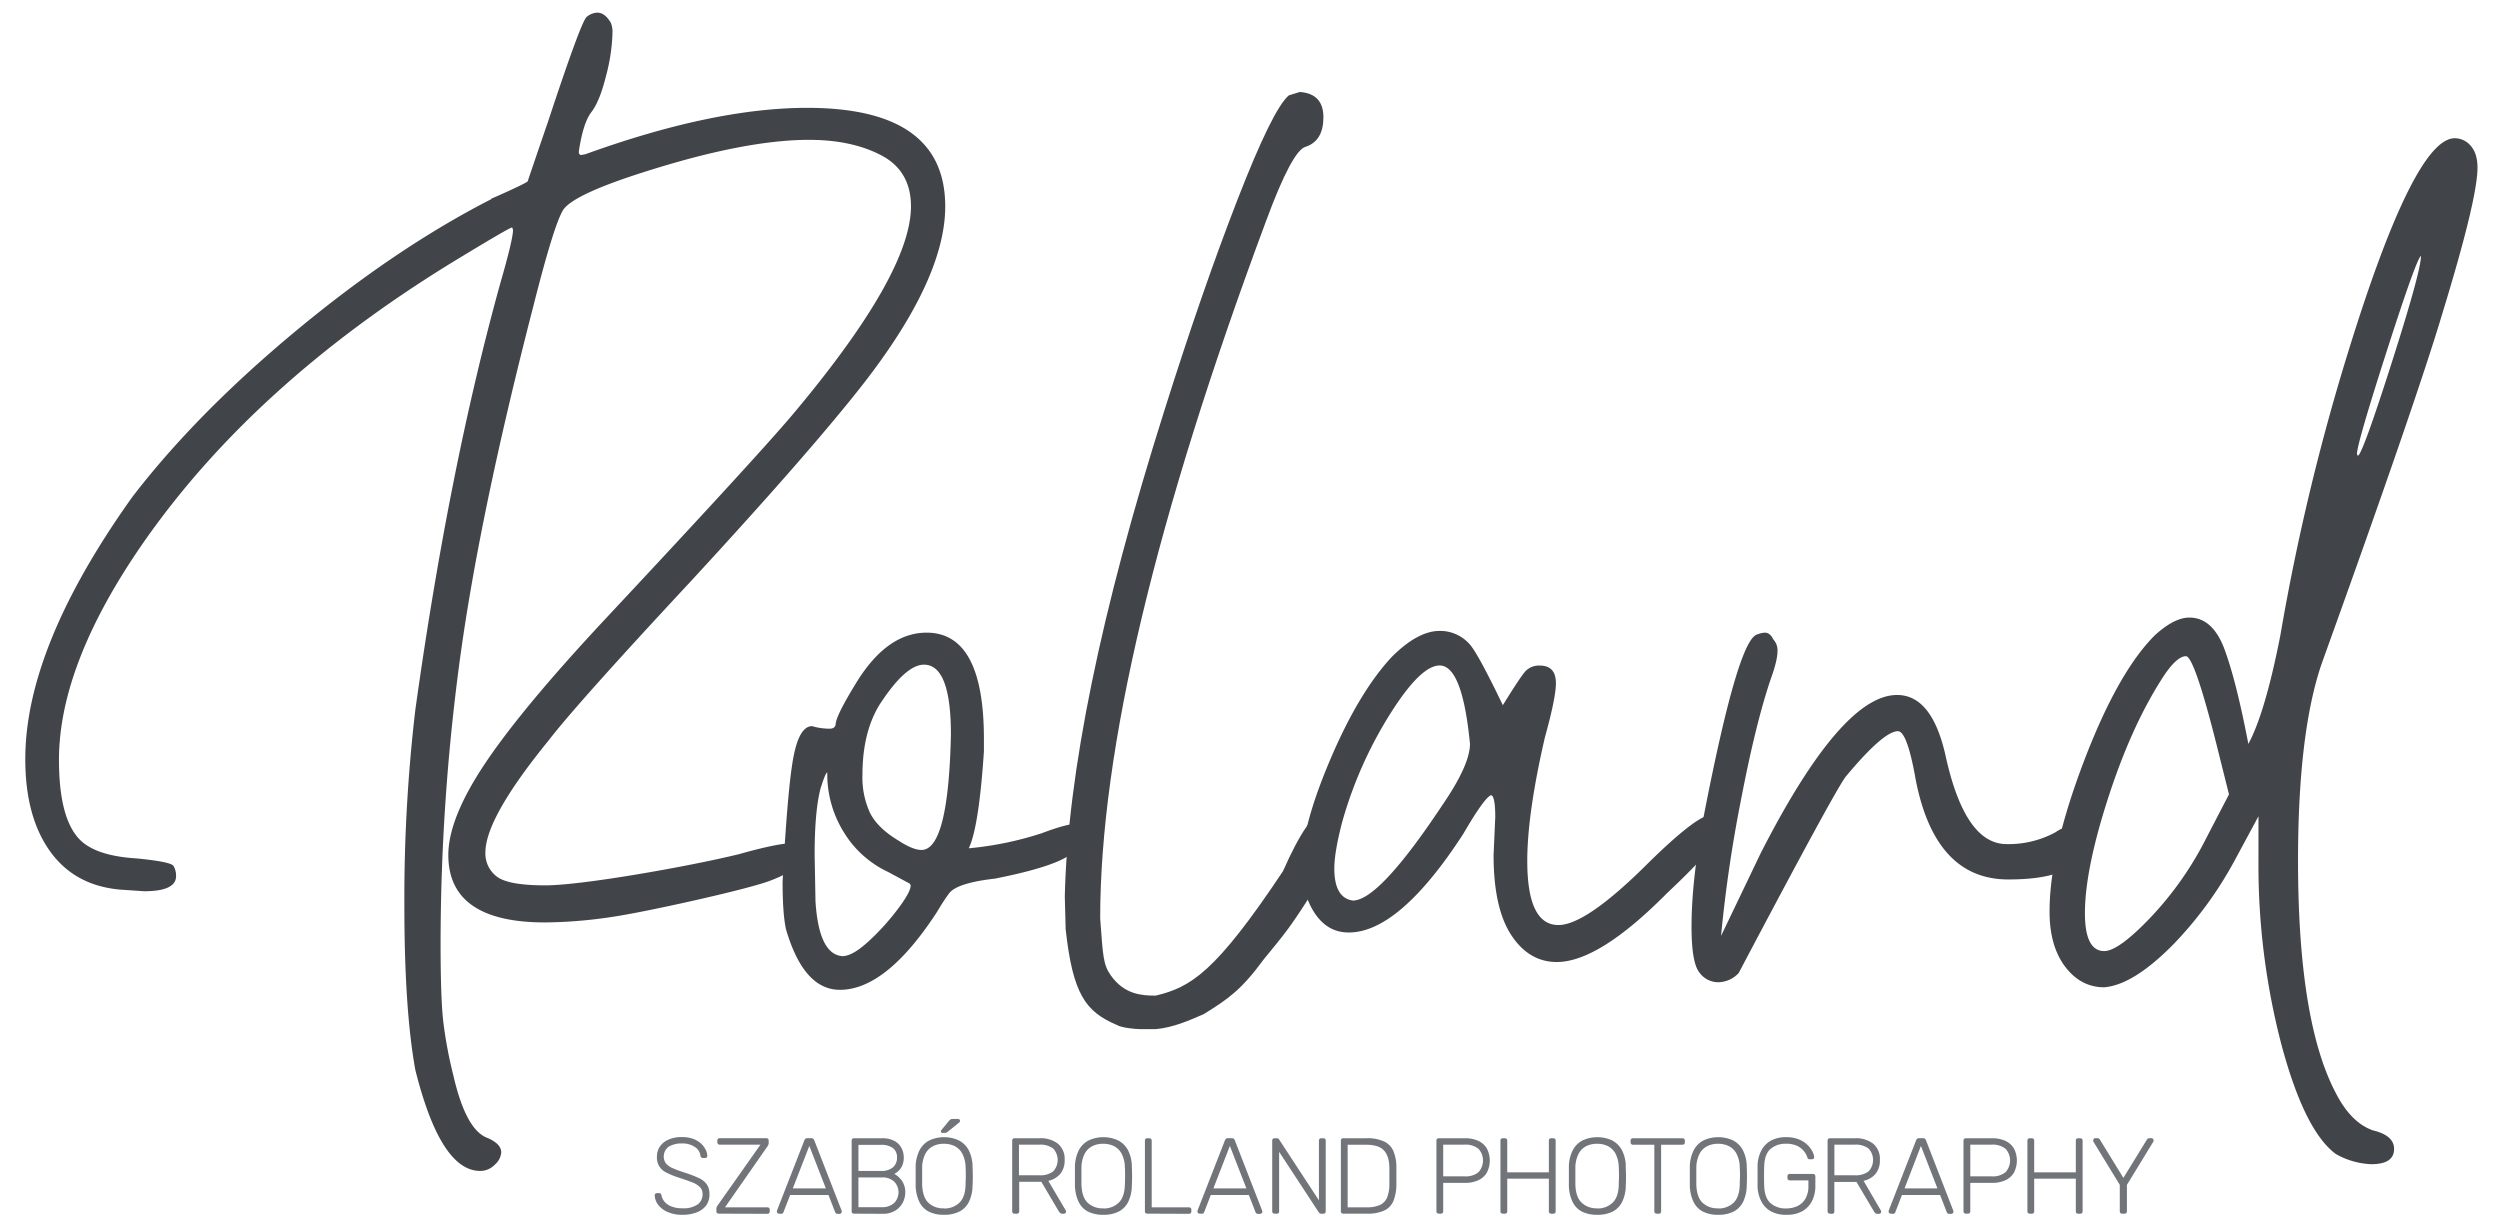<svg id="Layer_1" data-name="Layer 1" xmlns="http://www.w3.org/2000/svg" viewBox="0 0 791 387.94"><defs><style>.cls-1{fill:#414549;}.cls-2{fill:#717579;}</style></defs><path class="cls-1" d="M151.93,370.48q-12.54,0-20.53-32-3.47-19.2-3.46-52.24a511.83,511.83,0,0,1,3.46-61.57q10.66-76.5,26.92-135.13,4-13.86,4-16.79l-.26-.8q-.81,0-19.19,11.19-62.91,38.66-97.82,89Q18.67,210.3,18.66,240.41q0,18.66,6.66,25.32,5.07,5.07,17.86,5.87,10.93,1.06,11.73,2.4a6.13,6.13,0,0,1,.8,3.2q0,4.79-10.13,4.79l-7.73-.53q-14.38-1.33-22.12-12.26T8,240.15q0-35.44,33.85-82.89,20.25-26.38,51.71-52.51t61.57-41.58a.24.24,0,0,0,.26-.27q11.46-5.05,11.6-5.59t6.53-19.19Q183.91,6.66,185.64,5.33A5.6,5.6,0,0,1,189,4c1.59,0,3,1.07,4.26,3.2a7.52,7.52,0,0,1,.53,3.2,58.21,58.21,0,0,1-2,13.46q-2,8.13-4.66,11.59t-4,12.53c0,.71.27,1.06.8,1.06l1.33-.26q40.51-14.65,70.1-14.66,43.71,0,43.71,31.18,0,22.67-25.58,55.71-16.8,21.58-54.91,62.9-36,38.66-45,50.37-20,24.53-20,35.45a9.14,9.14,0,0,0,3.59,7.6q3.6,2.79,15.33,2.8c11.73,0,45.5-6,61.31-9.87q12.26-3.45,16.79-3.46,4,0,4,2.66,0,5.07-10.93,9.2c-7.28,2.76-35.72,9-45.32,10.66a150.54,150.54,0,0,1-25.85,2.54q-30.64,0-30.65-21.33,0-11.71,11.86-29.32t38-45.57q49.58-53,60-65.57,36.51-43.71,36.52-64.77,0-11.19-9.33-16.12t-22.92-4.93q-20,0-51.18,9.86Q181,61.57,178.05,66.64T168.72,97q-17.33,67.17-23.46,113.54a674.84,674.84,0,0,0-5.86,87.69q0,17.06.8,24.52a135.29,135.29,0,0,0,3.2,17.33q4,17.58,10.93,20,4.26,1.86,4.26,4.53a5.67,5.67,0,0,1-2,3.86A6.36,6.36,0,0,1,151.93,370.48Z"/><path class="cls-1" d="M265.74,313.18q-11.46,0-17.06-19.19-1.06-4.8-1.07-14.93,1.6-30.12,3.47-39.71t5.86-9.6a19.15,19.15,0,0,0,5.6.8c1.06,0,1.69-.44,1.86-1.33q0-2.67,6.93-13.86,9.6-15.2,21.86-15.19,18.12,0,18.12,33.58v4q-1.59,24-4.79,30.65a105.26,105.26,0,0,0,23.18-4.8q7.74-2.93,10.93-2.93,2.67.27,2.67,2.4,0,4.8-6.13,8.26T314.78,278q-11.73,1.33-14.39,4.53-1.61,2.13-4,6.13Q280.4,313.18,265.74,313.18Zm.8-10.66q3.19,0,8.26-4.67A76,76,0,0,0,284,287.72q4.14-5.46,4.14-7.59l-.27-.54-6.93-3.73a32.51,32.51,0,0,1-13.86-12.39,34.75,34.75,0,0,1-5.33-19.06q-.54,0-2.13,5.07-1.87,7.19-1.87,21l.27,14.66Q259.08,302,266.54,302.52Zm25-33.59q8.54,0,9.33-36.51,0-22.12-8.53-22.12-5.86,0-14.13,12.79-5.33,8.79-5.33,22.12a26.72,26.72,0,0,0,2.4,12c1.6,3.19,4.62,6.13,9.06,8.79C287.41,268,289.81,268.93,291.59,268.93Z"/><path class="cls-1" d="M365.69,325.62h-4.8c-1.78,0-6.11-.44-7.53-1.33-9.83-4.18-13.92-9.64-16.19-30.3l-.27-10.4q1.34-58.36,31.45-153.52,12-38.11,23.19-66.9t16.26-33l3.46-1.07q7.47.54,7.47,8t-5.6,9.33q-4.26,1.07-12.53,23.45-52.52,141-52.5,220.69c.89,11.85.89,14.58,3.4,18.11,4.32,6,9.74,6.33,14.19,6.33,11-2.67,18.78-7.13,40.24-39.36q8.26-18.66,13.06-18.66c2.14,0,3.2,1.07,3.2,3.2q0,7.2-7.59,23.19c-6.93,10.85-8.29,12.22-14.73,20.13-7.21,9.83-11.3,12.56-19,17.36C376.29,322.84,371.37,325.09,365.69,325.62Z"/><path class="cls-1" d="M492.56,304.38q-8.81,0-14.4-8.53t-5.59-25.32l.53-12c0-4.44-.45-6.75-1.33-6.93q-2.14.79-8.8,12.26-20.25,31.19-36.25,31.18-8,0-12.26-8.79a28.83,28.83,0,0,1-2.66-12q0-12.52,9.06-33.85t19.46-32.51q8.25-8.27,15.19-8.27A12.4,12.4,0,0,1,465.9,205q2.94,4.26,9.6,18.12,5.6-9.06,7.19-10.79a5.86,5.86,0,0,1,4.54-1.74q5.06,0,5.06,5.6,0,4.53-3.47,17.06-5.6,24.25-5.59,39.18,0,20.25,9.86,20.25,8.79,0,28.52-19.72,15.45-15.19,20-15.19,2.65,0,3.2,4.26,0,4.28-17.33,20.53Q505.89,304.39,492.56,304.38Zm-64.5-19.45q8.25,0,28.25-30.12,8.79-12.8,8.79-19.46-2.4-24.78-9.59-24.79-6.13,0-16,15.86a130.15,130.15,0,0,0-14.93,34c-1.6,6.23-2.4,11-2.4,14.4Q422.19,284.13,428.06,284.93Z"/><path class="cls-1" d="M543.73,310.78a7.36,7.36,0,0,1-6.13-3.2q-2.4-3.19-2.4-14.39,0-15.46,4.27-37.05,10.13-51.7,16-55.17a7.93,7.93,0,0,1,2.93-.8c1.07,0,2,.71,2.66,2.13a5,5,0,0,1,1.34,3.73q0,2.94-2.13,8.8-4.8,14.13-9.47,38.51a430.82,430.82,0,0,0-6.26,42.78L557.06,270q25.58-50.12,43.18-50.11,11.19,0,15.45,19.72,6.13,27.47,19.19,27.46a31.07,31.07,0,0,0,15.46-3.73,11.91,11.91,0,0,1,5.87-2.14c2.3,0,3.46,1.52,3.46,4.53q0,12.54-24.25,12.53-23.19,0-29.32-31.72-2.67-15.18-5.6-15.19-4.53,0-16.52,14.39-3.47,4.55-33.85,62.11A9,9,0,0,1,543.73,310.78Z"/><path class="cls-1" d="M750.29,368.35a24.56,24.56,0,0,1-11.19-3.2q-9.87-7.2-17.19-34.38a224.48,224.48,0,0,1-7.33-58.64V258.27l-7.47,13.86a120.66,120.66,0,0,1-19.19,26.39q-12.78,13.07-22.12,13.86-7.45,0-12.39-6.53t-4.93-17.46q0-18.92,10.79-47.31T681.79,201q6.13-5.59,10.93-5.6,7.46,0,11.2,10.26t7.46,29.72q5.32-9.85,10.13-34.38a705.15,705.15,0,0,1,21.59-90.09q20.79-67.17,33.58-67.17a6.56,6.56,0,0,1,5.06,2.4c1.42,1.6,2.14,3.91,2.14,6.93q0,9.87-11.2,46.38Q764.42,127.14,734.57,210q-7.47,21.85-7.47,62.37,0,50.91,12,73.56,4.8,9.33,11.73,11.73,6.66,1.59,6.66,5.86Q757.49,368.35,750.29,368.35ZM665.8,300.92q4.53,0,14.79-10.8a105.13,105.13,0,0,0,17.46-24.92l7.2-13.86-4-16q-6.93-27.45-9.59-27.72-3.21,0-8,7.73-9.6,15.19-16.79,37.58t-7.2,36Q659.67,300.92,665.8,300.92ZM746,144.2q1.34,0,10.66-29.19T766,81q-1.34.54-10.8,30t-9.46,32.65Z"/><path class="cls-2" d="M215.93,384.36a11.19,11.19,0,0,1-4.69-.88,7.42,7.42,0,0,1-3-2.29,5.24,5.24,0,0,1-1.09-3,.65.65,0,0,1,.2-.48.73.73,0,0,1,.51-.2h.68a.69.69,0,0,1,.53.2.82.82,0,0,1,.22.48,4.19,4.19,0,0,0,.86,1.9,5.34,5.34,0,0,0,2.11,1.56,8.73,8.73,0,0,0,3.62.64,7.88,7.88,0,0,0,4.88-1.22,3.92,3.92,0,0,0,1.53-3.25,3,3,0,0,0-.8-2.2,7.06,7.06,0,0,0-2.44-1.51c-1.09-.44-2.49-.93-4.19-1.48a24.58,24.58,0,0,1-4-1.62,5.15,5.15,0,0,1-3-5.1,5.45,5.45,0,0,1,.92-3.12,6.23,6.23,0,0,1,2.68-2.2,10,10,0,0,1,4.28-.82,10.36,10.36,0,0,1,3.51.54,7.54,7.54,0,0,1,2.49,1.45,6.72,6.72,0,0,1,1.5,1.95,4.8,4.8,0,0,1,.55,2,.77.77,0,0,1-.17.46.64.64,0,0,1-.55.22h-.68a1,1,0,0,1-.43-.13.74.74,0,0,1-.32-.55,3.9,3.9,0,0,0-1.79-2.81,7,7,0,0,0-4.11-1.11,7.87,7.87,0,0,0-4.13,1,3.84,3.84,0,0,0-.89,5.34,5.88,5.88,0,0,0,2.26,1.54c1,.44,2.34.93,3.95,1.45a31.4,31.4,0,0,1,4.23,1.64,6.24,6.24,0,0,1,2.49,2,5.24,5.24,0,0,1,.82,3.06,5.87,5.87,0,0,1-1,3.53,6.52,6.52,0,0,1-2.95,2.21A12.08,12.08,0,0,1,215.93,384.36Z"/><path class="cls-2" d="M227.41,384a.71.71,0,0,1-.55-.22.83.83,0,0,1-.2-.56v-.69a1.59,1.59,0,0,1,.2-.83c.14-.22.24-.37.31-.46l13.44-19.07H227.72a.74.74,0,0,1-.55-.21.71.71,0,0,1-.2-.54v-.52a.7.7,0,0,1,.75-.78h14.7a.82.82,0,0,1,.58.2.78.78,0,0,1,.21.58v.69a1.6,1.6,0,0,1-.14.71,2.57,2.57,0,0,1-.31.51L229.39,382h13.37a.76.76,0,0,1,.58.21.78.78,0,0,1,.21.58v.51a.74.74,0,0,1-.21.55.8.8,0,0,1-.58.2Z"/><path class="cls-2" d="M246.48,384a.68.68,0,0,1-.68-.68,1.14,1.14,0,0,1,.07-.38l8.63-22.14a1.17,1.17,0,0,1,.36-.51,1,1,0,0,1,.63-.17h1.16a1,1,0,0,1,.63.17,1.36,1.36,0,0,1,.36.51L266.27,383a1.42,1.42,0,0,1,.06.38.65.65,0,0,1-.2.48.69.69,0,0,1-.48.2H265a.63.63,0,0,1-.51-.19,1.39,1.39,0,0,1-.24-.32l-2.12-5.46H250l-2.12,5.46a.68.68,0,0,1-.22.32.69.69,0,0,1-.53.19Zm4.37-8h10.44l-5.22-13.44Z"/><path class="cls-2" d="M270.21,384a.69.69,0,0,1-.75-.75V360.92a.82.82,0,0,1,.2-.58.77.77,0,0,1,.55-.2h8.9A7.92,7.92,0,0,1,283,361a5.4,5.4,0,0,1,2.23,2.24,6.44,6.44,0,0,1,.72,3,6.07,6.07,0,0,1-.46,2.5,5.11,5.11,0,0,1-1.16,1.69,5.76,5.76,0,0,1-1.38,1,6.73,6.73,0,0,1,2.42,2.19,6.19,6.19,0,0,1,1.06,3.65,7,7,0,0,1-.8,3.25,6.44,6.44,0,0,1-2.39,2.53,7.34,7.34,0,0,1-3.91,1Zm1.4-13.51h7.06a5.77,5.77,0,0,0,3.84-1.12,4,4,0,0,0,1.31-3.14,3.63,3.63,0,0,0-1.31-3,6.19,6.19,0,0,0-3.84-1h-7.06Zm0,11.46H279a5.42,5.42,0,0,0,3.91-1.33,4.84,4.84,0,0,0,0-6.77,5.5,5.5,0,0,0-3.91-1.31h-7.4Z"/><path class="cls-2" d="M298.68,384.36a10.55,10.55,0,0,1-4.81-1,6.77,6.77,0,0,1-3-3.11,12.63,12.63,0,0,1-1.16-5.3c0-1,0-2,0-2.87s0-1.84,0-2.87a11.94,11.94,0,0,1,1.23-5.27,7.23,7.23,0,0,1,3.12-3.12,11.13,11.13,0,0,1,9.31,0,7.33,7.33,0,0,1,3.14,3.12,11.55,11.55,0,0,1,1.21,5.27c.05,1,.07,2,.07,2.87s0,1.84-.07,2.87a12.34,12.34,0,0,1-1.14,5.3,6.93,6.93,0,0,1-3.06,3.11A10.52,10.52,0,0,1,298.68,384.36Zm0-2a6.79,6.79,0,0,0,4.83-1.78q1.89-1.77,2-5.76c0-1,.07-1.93.07-2.7s0-1.67-.07-2.69a9.6,9.6,0,0,0-1-4.34,5.65,5.65,0,0,0-2.42-2.44,7.63,7.63,0,0,0-3.47-.76,7.48,7.48,0,0,0-3.42.76,5.67,5.67,0,0,0-2.43,2.44,9.86,9.86,0,0,0-1,4.34c0,1,0,1.92,0,2.69s0,1.67,0,2.7q.14,4,2,5.76A6.83,6.83,0,0,0,298.68,382.32Zm-.41-23.89a.48.48,0,0,1-.54-.54.6.6,0,0,1,.17-.44l2.35-2.84a2.32,2.32,0,0,1,.51-.47,1.49,1.49,0,0,1,.76-.14h1.56a.57.57,0,0,1,.65.65.54.54,0,0,1-.17.41l-3.72,3a1.12,1.12,0,0,1-.49.29,2.28,2.28,0,0,1-.56.05Z"/><path class="cls-2" d="M321,384a.69.69,0,0,1-.75-.75V360.92a.82.82,0,0,1,.2-.58.77.77,0,0,1,.55-.2h8a8.85,8.85,0,0,1,5.71,1.71,6.23,6.23,0,0,1,2.14,5.18,6.61,6.61,0,0,1-1.37,4.37,6.85,6.85,0,0,1-3.79,2.22l5.5,9.34a.86.86,0,0,1,.1.38.66.66,0,0,1-.21.48.65.65,0,0,1-.47.2h-.41a1.08,1.08,0,0,1-.82-.29,3.74,3.74,0,0,1-.48-.63l-5.42-9.18h-7v9.35a.74.74,0,0,1-.21.55.8.8,0,0,1-.58.2Zm1.4-12.14h6.38a6.84,6.84,0,0,0,4.42-1.21,5.28,5.28,0,0,0,0-7.27,6.78,6.78,0,0,0-4.42-1.21h-6.38Z"/><path class="cls-2" d="M349.08,384.36a10.55,10.55,0,0,1-4.81-1,6.77,6.77,0,0,1-3-3.11,12.63,12.63,0,0,1-1.16-5.3c0-1,0-2,0-2.87s0-1.84,0-2.87a12,12,0,0,1,1.22-5.27,7.3,7.3,0,0,1,3.13-3.12,11.13,11.13,0,0,1,9.31,0,7.33,7.33,0,0,1,3.14,3.12,11.55,11.55,0,0,1,1.21,5.27c.05,1,.07,2,.07,2.87s0,1.84-.07,2.87a12.34,12.34,0,0,1-1.14,5.3,6.93,6.93,0,0,1-3.06,3.11A10.52,10.52,0,0,1,349.08,384.36Zm0-2a6.79,6.79,0,0,0,4.83-1.78q1.89-1.77,2-5.76c.05-1,.07-1.93.07-2.7s0-1.67-.07-2.69a9.74,9.74,0,0,0-1-4.34,5.65,5.65,0,0,0-2.42-2.44,7.63,7.63,0,0,0-3.47-.76,7.48,7.48,0,0,0-3.42.76,5.61,5.61,0,0,0-2.43,2.44,9.86,9.86,0,0,0-1,4.34c0,1,0,1.92,0,2.69s0,1.67,0,2.7q.13,4,2,5.76A6.83,6.83,0,0,0,349.08,382.32Z"/><path class="cls-2" d="M363,384a.69.69,0,0,1-.75-.75V360.89a.69.69,0,0,1,.75-.75h.65a.77.77,0,0,1,.54.2.74.74,0,0,1,.21.55V382h11.77a.78.78,0,0,1,.58.21.82.82,0,0,1,.2.58v.51a.77.77,0,0,1-.2.55.82.82,0,0,1-.58.2Z"/><path class="cls-2" d="M379.55,384a.69.69,0,0,1-.48-.2.65.65,0,0,1-.2-.48,1.42,1.42,0,0,1,.06-.38l8.64-22.14a1.25,1.25,0,0,1,.35-.51,1,1,0,0,1,.63-.17h1.16a1.06,1.06,0,0,1,.64.17,1.25,1.25,0,0,1,.35.51L399.33,383a1.14,1.14,0,0,1,.07.38.68.68,0,0,1-.68.68H398a.63.63,0,0,1-.51-.19,1.15,1.15,0,0,1-.24-.32l-2.12-5.46H383.1L381,383.51a.76.76,0,0,1-.22.32.7.7,0,0,1-.53.19Zm4.37-8h10.43l-5.22-13.44Z"/><path class="cls-2" d="M403.28,384a.77.77,0,0,1-.55-.2.73.73,0,0,1-.2-.55V360.92a.7.7,0,0,1,.75-.78H404a.7.7,0,0,1,.51.17.89.89,0,0,1,.21.24l12.59,19.24V360.92a.82.82,0,0,1,.2-.58.77.77,0,0,1,.55-.2h.61a.8.8,0,0,1,.58.2.78.78,0,0,1,.21.58v22.32a.79.79,0,0,1-.21.56.69.69,0,0,1-.54.22H418a.66.66,0,0,1-.5-.17l-.22-.24-12.56-19.17v18.83a.73.73,0,0,1-.2.55.82.82,0,0,1-.58.2Z"/><path class="cls-2" d="M425,384a.71.71,0,0,1-.75-.75V360.92a.78.78,0,0,1,.21-.58.73.73,0,0,1,.54-.2h7.27A12.4,12.4,0,0,1,438,361.2a6,6,0,0,1,2.92,3.12,13.3,13.3,0,0,1,.9,5c0,1,0,1.93,0,2.71s0,1.69,0,2.72a14.22,14.22,0,0,1-.92,5.18A5.8,5.8,0,0,1,438,383a12.44,12.44,0,0,1-5.53,1Zm1.4-2h5.87a10.39,10.39,0,0,0,4.31-.73,4.46,4.46,0,0,0,2.29-2.35,11.21,11.21,0,0,0,.73-4.28c0-.69,0-1.28,0-1.8V371.3c0-.5,0-1.1,0-1.78q-.06-3.75-1.74-5.54c-1.11-1.2-3-1.79-5.76-1.79h-5.7Z"/><path class="cls-2" d="M455.23,384a.75.75,0,0,1-.54-.2.74.74,0,0,1-.21-.55V360.92a.78.78,0,0,1,.21-.58.75.75,0,0,1,.54-.2h8.29a10,10,0,0,1,4.15.8,6.2,6.2,0,0,1,2.73,2.37,8.29,8.29,0,0,1,0,7.78,6.08,6.08,0,0,1-2.73,2.37,9.82,9.82,0,0,1-4.15.8h-6.89v9a.77.77,0,0,1-.2.55.82.82,0,0,1-.58.2Zm1.4-11.8h6.72a6.45,6.45,0,0,0,4.42-1.3,5.5,5.5,0,0,0,0-7.44,6.5,6.5,0,0,0-4.42-1.29h-6.72Z"/><path class="cls-2" d="M475.49,384a.69.69,0,0,1-.75-.75V360.92a.82.82,0,0,1,.2-.58.77.77,0,0,1,.55-.2h.61a.82.82,0,0,1,.58.2.78.78,0,0,1,.21.58v10h13.17v-10a.7.7,0,0,1,.75-.78h.61a.82.82,0,0,1,.58.2.78.78,0,0,1,.21.58v22.35a.74.74,0,0,1-.21.55.82.82,0,0,1-.58.2h-.61a.77.77,0,0,1-.55-.2.73.73,0,0,1-.2-.55V372.93H476.89v10.34a.74.74,0,0,1-.21.55.82.82,0,0,1-.58.2Z"/><path class="cls-2" d="M505.36,384.36a10.52,10.52,0,0,1-4.81-1,6.79,6.79,0,0,1-3-3.11,12.63,12.63,0,0,1-1.16-5.3c0-1,0-2,0-2.87s0-1.84,0-2.87a11.94,11.94,0,0,1,1.23-5.27,7.23,7.23,0,0,1,3.12-3.12,11.13,11.13,0,0,1,9.31,0,7.33,7.33,0,0,1,3.14,3.12,11.43,11.43,0,0,1,1.21,5.27c0,1,.07,2,.07,2.87s0,1.84-.07,2.87a12.05,12.05,0,0,1-1.14,5.3,6.91,6.91,0,0,1-3.05,3.11A10.55,10.55,0,0,1,505.36,384.36Zm0-2a6.78,6.78,0,0,0,4.82-1.78c1.27-1.18,1.94-3.1,2-5.76,0-1,.07-1.93.07-2.7s0-1.67-.07-2.69a9.6,9.6,0,0,0-1-4.34,5.65,5.65,0,0,0-2.42-2.44,7.59,7.59,0,0,0-3.46-.76,7.49,7.49,0,0,0-3.43.76,5.65,5.65,0,0,0-2.42,2.44,9.85,9.85,0,0,0-1,4.34c0,1,0,1.92,0,2.69s0,1.67,0,2.7q.13,4,2.05,5.76A6.79,6.79,0,0,0,505.36,382.32Z"/><path class="cls-2" d="M524.18,384a.71.71,0,0,1-.75-.75V362.19h-6.75a.74.74,0,0,1-.55-.21.72.72,0,0,1-.21-.54v-.52a.71.71,0,0,1,.76-.78H532.3a.82.82,0,0,1,.58.2.78.78,0,0,1,.21.58v.52a.72.72,0,0,1-.21.54.78.78,0,0,1-.58.21h-6.72v21.08a.77.77,0,0,1-.2.55.84.84,0,0,1-.59.2Z"/><path class="cls-2" d="M543.63,384.36a10.55,10.55,0,0,1-4.81-1,6.77,6.77,0,0,1-3-3.11,12.63,12.63,0,0,1-1.16-5.3c0-1,0-2,0-2.87s0-1.84,0-2.87a11.94,11.94,0,0,1,1.23-5.27,7.23,7.23,0,0,1,3.12-3.12,11.13,11.13,0,0,1,9.31,0,7.33,7.33,0,0,1,3.14,3.12,11.55,11.55,0,0,1,1.21,5.27c.05,1,.07,2,.07,2.87s0,1.84-.07,2.87a12.34,12.34,0,0,1-1.14,5.3,6.93,6.93,0,0,1-3.06,3.11A10.52,10.52,0,0,1,543.63,384.36Zm0-2a6.79,6.79,0,0,0,4.83-1.78q1.89-1.77,2-5.76c0-1,.07-1.93.07-2.7s0-1.67-.07-2.69a9.6,9.6,0,0,0-1-4.34,5.65,5.65,0,0,0-2.42-2.44,7.63,7.63,0,0,0-3.47-.76,7.48,7.48,0,0,0-3.42.76,5.67,5.67,0,0,0-2.43,2.44,9.86,9.86,0,0,0-1,4.34c0,1,0,1.92,0,2.69s0,1.67,0,2.7q.13,4,2,5.76A6.83,6.83,0,0,0,543.63,382.32Z"/><path class="cls-2" d="M565.17,384.36a9.8,9.8,0,0,1-4.93-1.14,7.52,7.52,0,0,1-3-3.19,11.13,11.13,0,0,1-1.15-4.71q0-1.53,0-3.24t0-3.24a11.14,11.14,0,0,1,1.15-4.73,7.52,7.52,0,0,1,3-3.17,9.82,9.82,0,0,1,4.91-1.14,10.38,10.38,0,0,1,4,.7,8.43,8.43,0,0,1,2.73,1.74,7.87,7.87,0,0,1,1.57,2.1,4.69,4.69,0,0,1,.54,1.77.56.56,0,0,1-.17.5.8.8,0,0,1-.54.18h-.76a.57.57,0,0,1-.44-.15,1.7,1.7,0,0,1-.27-.53,6.21,6.21,0,0,0-1.15-2,6,6,0,0,0-2.14-1.6,8,8,0,0,0-3.4-.63,7.24,7.24,0,0,0-4.93,1.65q-1.89,1.65-2,5.51c-.07,2.05-.07,4.09,0,6.14q.13,3.83,2,5.49a7.16,7.16,0,0,0,4.93,1.68,8.32,8.32,0,0,0,3.62-.77,5.68,5.68,0,0,0,2.52-2.36,7.87,7.87,0,0,0,.92-4v-1.74H566.3a.71.71,0,0,1-.55-.22.79.79,0,0,1-.2-.56v-.48a.77.77,0,0,1,.2-.58.74.74,0,0,1,.55-.21h7.3a.78.78,0,0,1,.58.21.82.82,0,0,1,.2.58v3a10.42,10.42,0,0,1-1.07,4.81,7.72,7.72,0,0,1-3.14,3.24A10,10,0,0,1,565.17,384.36Z"/><path class="cls-2" d="M579,384a.69.69,0,0,1-.75-.75V360.92a.82.82,0,0,1,.2-.58.77.77,0,0,1,.55-.2h7.95a8.87,8.87,0,0,1,5.71,1.71,6.22,6.22,0,0,1,2.13,5.18,6.6,6.6,0,0,1-1.36,4.37,6.85,6.85,0,0,1-3.79,2.22L595.1,383a.89.89,0,0,1,.11.38.7.7,0,0,1-.69.68h-.4a1.08,1.08,0,0,1-.82-.29,3.28,3.28,0,0,1-.48-.63l-5.43-9.18h-7v9.35a.74.74,0,0,1-.21.55.82.82,0,0,1-.58.2Zm1.4-12.14h6.38a6.81,6.81,0,0,0,4.41-1.21,5.28,5.28,0,0,0,0-7.27,6.75,6.75,0,0,0-4.41-1.21h-6.38Z"/><path class="cls-2" d="M598.24,384a.67.67,0,0,1-.48-.2.66.66,0,0,1-.21-.48,1.47,1.47,0,0,1,.07-.38l8.63-22.14a1.17,1.17,0,0,1,.36-.51,1,1,0,0,1,.63-.17h1.16a1,1,0,0,1,.63.17,1.17,1.17,0,0,1,.36.51L618,383a1.14,1.14,0,0,1,.07.38.68.68,0,0,1-.68.68h-.68a.63.63,0,0,1-.51-.19,1.15,1.15,0,0,1-.24-.32l-2.12-5.46H601.78l-2.11,5.46a.76.76,0,0,1-.22.32.7.7,0,0,1-.53.19Zm4.36-8H613l-5.22-13.44Z"/><path class="cls-2" d="M622,384a.75.75,0,0,1-.54-.2.74.74,0,0,1-.21-.55V360.92a.78.78,0,0,1,.21-.58.75.75,0,0,1,.54-.2h8.29a10,10,0,0,1,4.15.8,6.2,6.2,0,0,1,2.73,2.37,8.29,8.29,0,0,1,0,7.78,6.08,6.08,0,0,1-2.73,2.37,9.82,9.82,0,0,1-4.15.8h-6.89v9a.77.77,0,0,1-.2.55.82.82,0,0,1-.58.2Zm1.4-11.8h6.72a6.45,6.45,0,0,0,4.42-1.3,5.5,5.5,0,0,0,0-7.44,6.5,6.5,0,0,0-4.42-1.29h-6.72Z"/><path class="cls-2" d="M642.22,384a.69.69,0,0,1-.75-.75V360.92a.82.82,0,0,1,.2-.58.77.77,0,0,1,.55-.2h.61a.8.8,0,0,1,.58.2.78.78,0,0,1,.21.58v10h13.17v-10a.7.7,0,0,1,.75-.78h.61a.82.82,0,0,1,.58.2.78.78,0,0,1,.21.58v22.35a.74.74,0,0,1-.21.55.82.82,0,0,1-.58.2h-.61a.77.77,0,0,1-.55-.2.73.73,0,0,1-.2-.55V372.93H643.62v10.34a.74.74,0,0,1-.21.55.8.8,0,0,1-.58.2Z"/><path class="cls-2" d="M671.45,384a.69.69,0,0,1-.75-.75v-8.36l-8.33-13.64a1.8,1.8,0,0,0-.08-.21.47.47,0,0,1,0-.24.68.68,0,0,1,.68-.68h.68a.83.83,0,0,1,.44.12,1,1,0,0,1,.35.39l7.4,12.05,7.4-12.05a1.38,1.38,0,0,1,.36-.39.8.8,0,0,1,.43-.12h.68a.68.68,0,0,1,.68.68.88.88,0,0,1,0,.24,1,1,0,0,1-.1.21l-8.33,13.64v8.36a.77.77,0,0,1-.2.55.82.82,0,0,1-.58.2Z"/></svg>